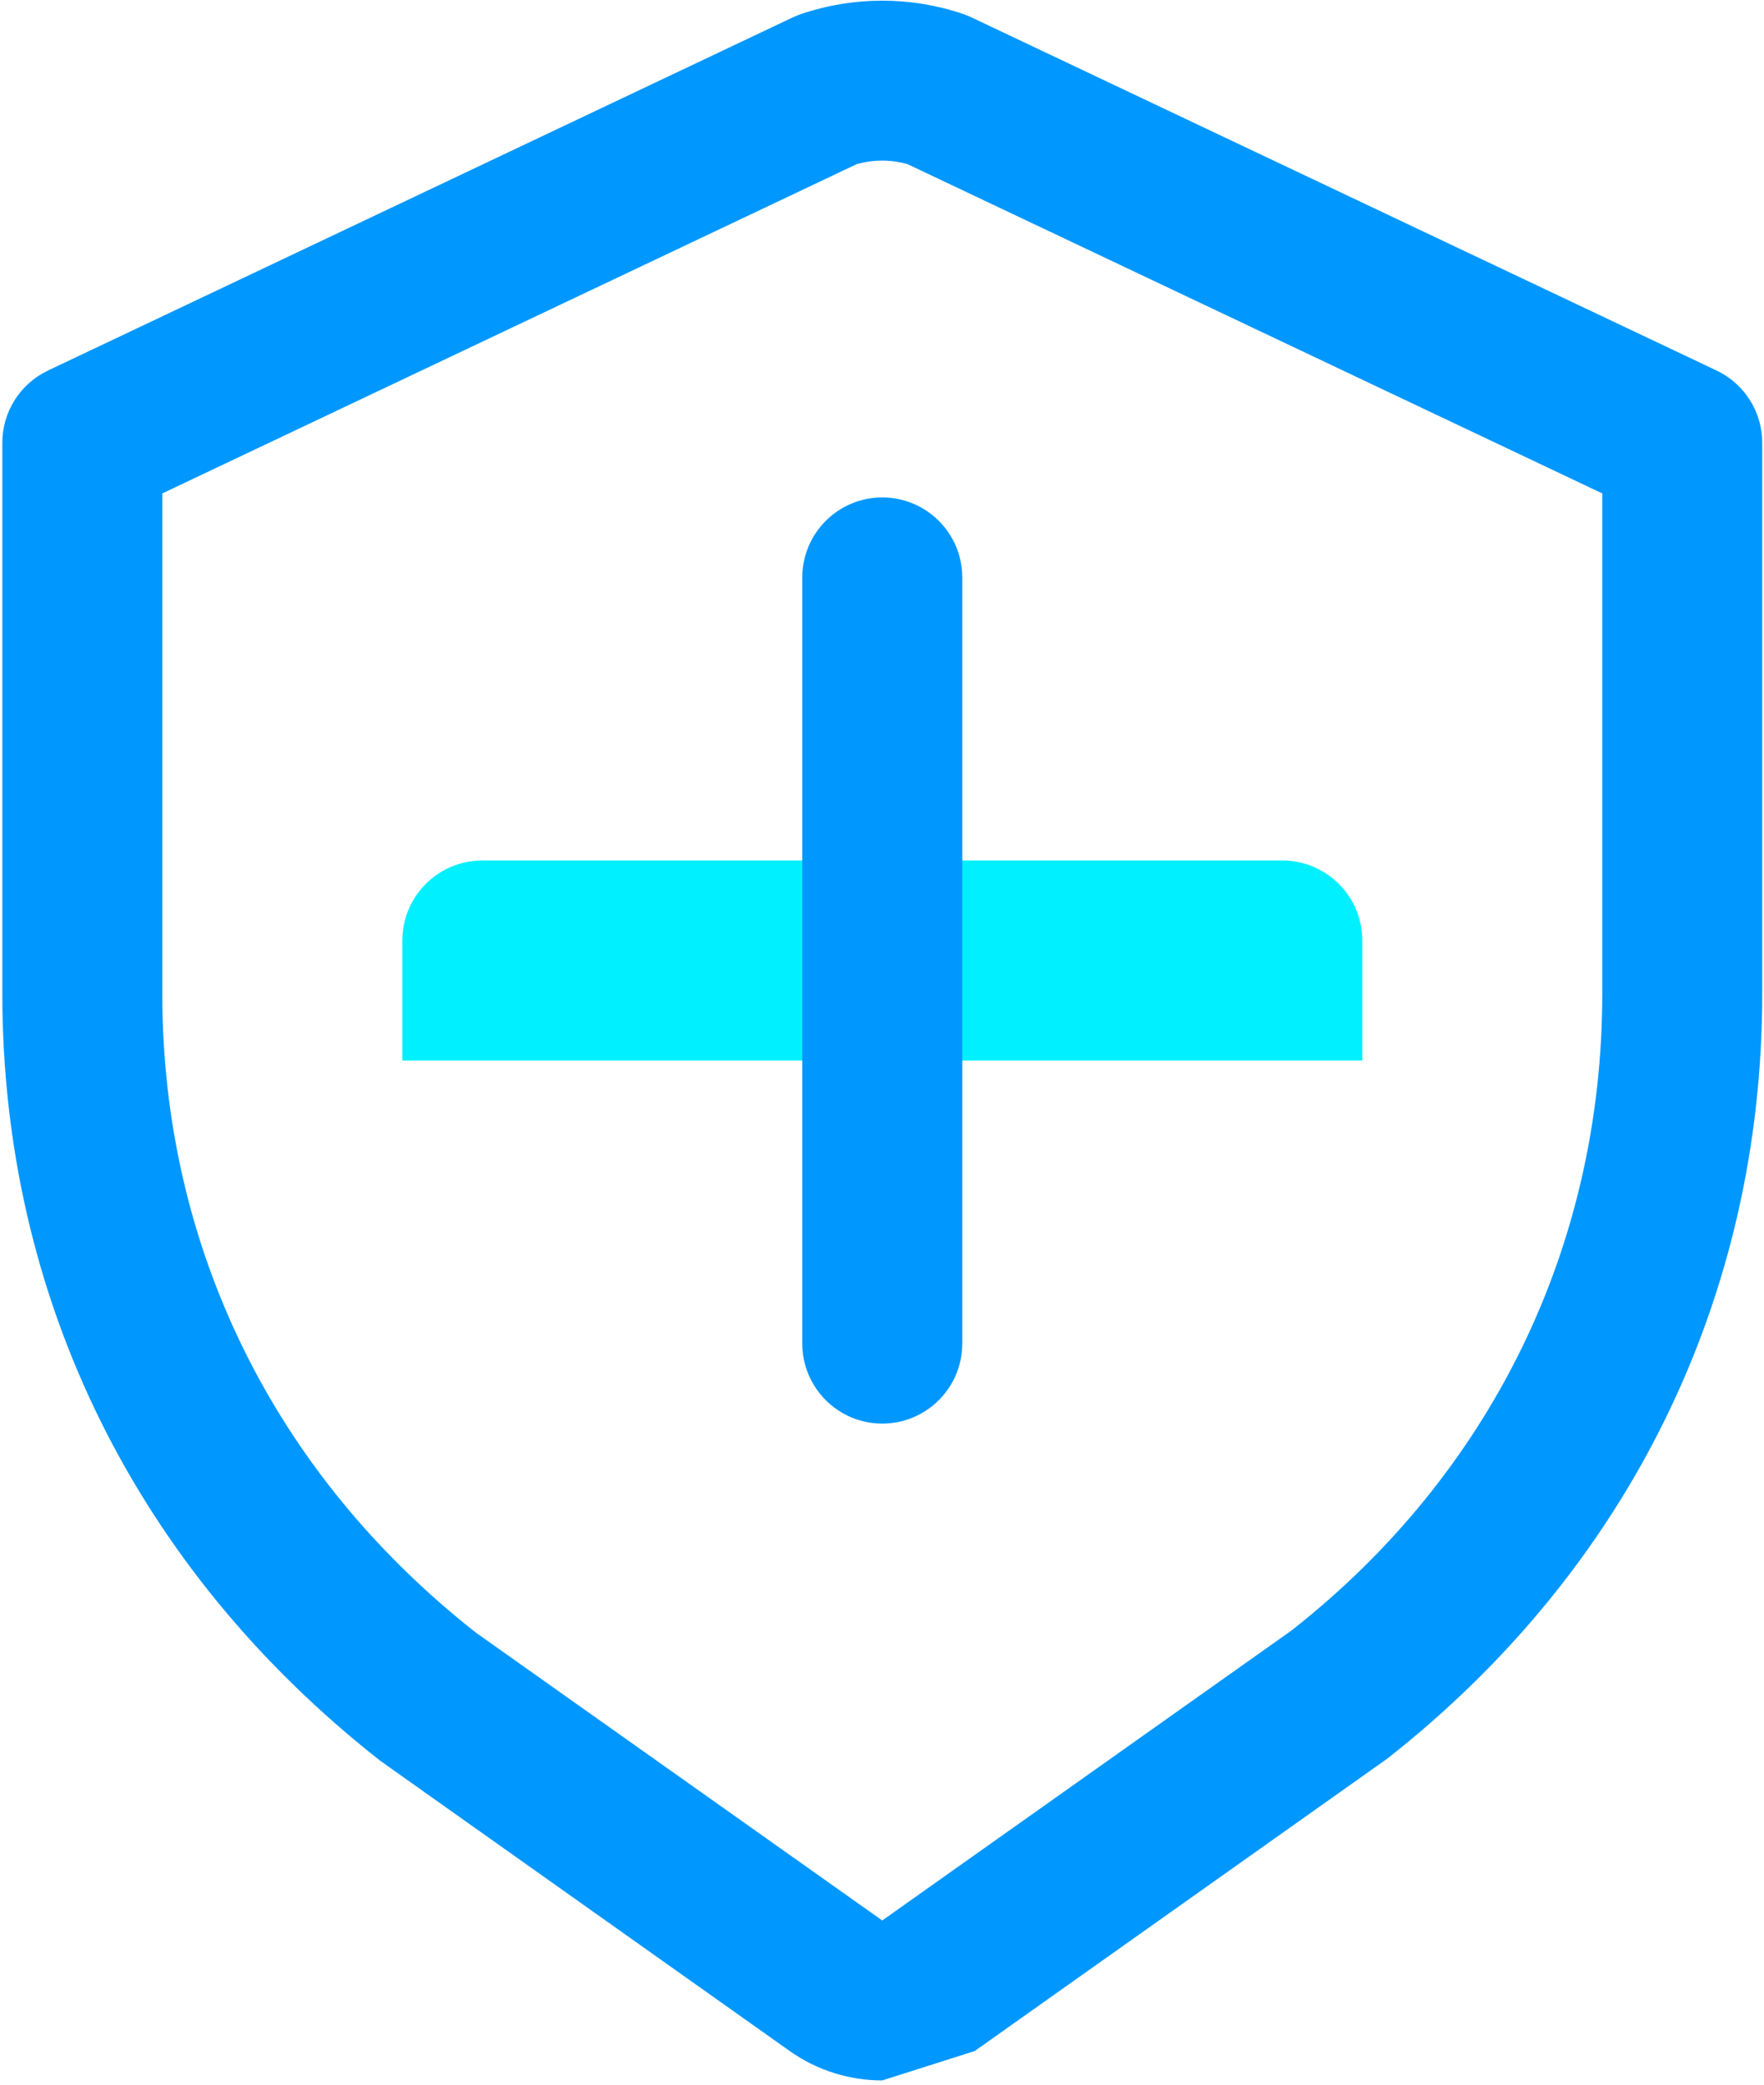 <?xml version="1.0" encoding="UTF-8"?>
<svg width="22px" height="26px" viewBox="0 0 22 26" version="1.1" xmlns="http://www.w3.org/2000/svg" xmlns:xlink="http://www.w3.org/1999/xlink">
    <!-- Generator: Sketch 53.2 (72643) - https://sketchapp.com -->
    <title>anquan 2 copy</title>
    <desc>Created with Sketch.</desc>
    <g id="Page-1" stroke="none" stroke-width="1" fill="none" fill-rule="evenodd">
        <g id="主屏最新" transform="translate(-842, -199)" fill-rule="nonzero">
            <g id="anquan-2-copy" transform="translate(842, 199)">
                <g id="anquan">
                    <path d="M16.99,13.227 L5.018,13.227 L5.018,11.73 C5.018,11.179 5.464,10.732 6.015,10.732 L15.992,10.732 C16.543,10.732 16.99,11.179 16.99,11.73 L16.99,13.227 Z" id="路径" fill="#00F0FF"></path>
                    <path d="M11.003,25.947 C10.6,25.947 10.195,25.825 9.85,25.581 L4.746,21.963 C1.69,19.566 0.029,16.176 0.029,12.389 L0.029,5.523 C0.029,5.137 0.251,4.786 0.599,4.621 L9.889,0.216 C9.924,0.2 9.96,0.185 9.997,0.173 C10.644,-0.046 11.359,-0.047 12.007,0.173 C12.044,0.185 12.08,0.2 12.114,0.216 L21.408,4.621 C21.756,4.786 21.978,5.137 21.978,5.523 L21.978,12.389 C21.978,16.176 20.317,19.566 17.301,21.934 L12.157,25.58 M2.024,6.154 L2.024,12.389 C2.024,15.55 3.415,18.383 5.939,20.365 L11.003,23.952 L16.108,20.335 C18.593,18.383 19.983,15.55 19.983,12.389 L19.983,6.154 L11.32,2.048 C11.113,1.988 10.889,1.988 10.683,2.048 L2.024,6.154 Z" id="形状" fill="#0097FF"></path>
                    <path d="M11.003,17.755 C10.453,17.755 10.006,17.308 10.006,16.757 L10.006,7.202 C10.006,6.651 10.453,6.204 11.003,6.204 C11.554,6.204 12.001,6.651 12.001,7.202 L12.001,16.757 C12.001,17.308 11.554,17.755 11.003,17.755 Z" id="路径" fill="#0097FF"></path>
                </g>
            </g>
        </g>
    </g>
</svg>